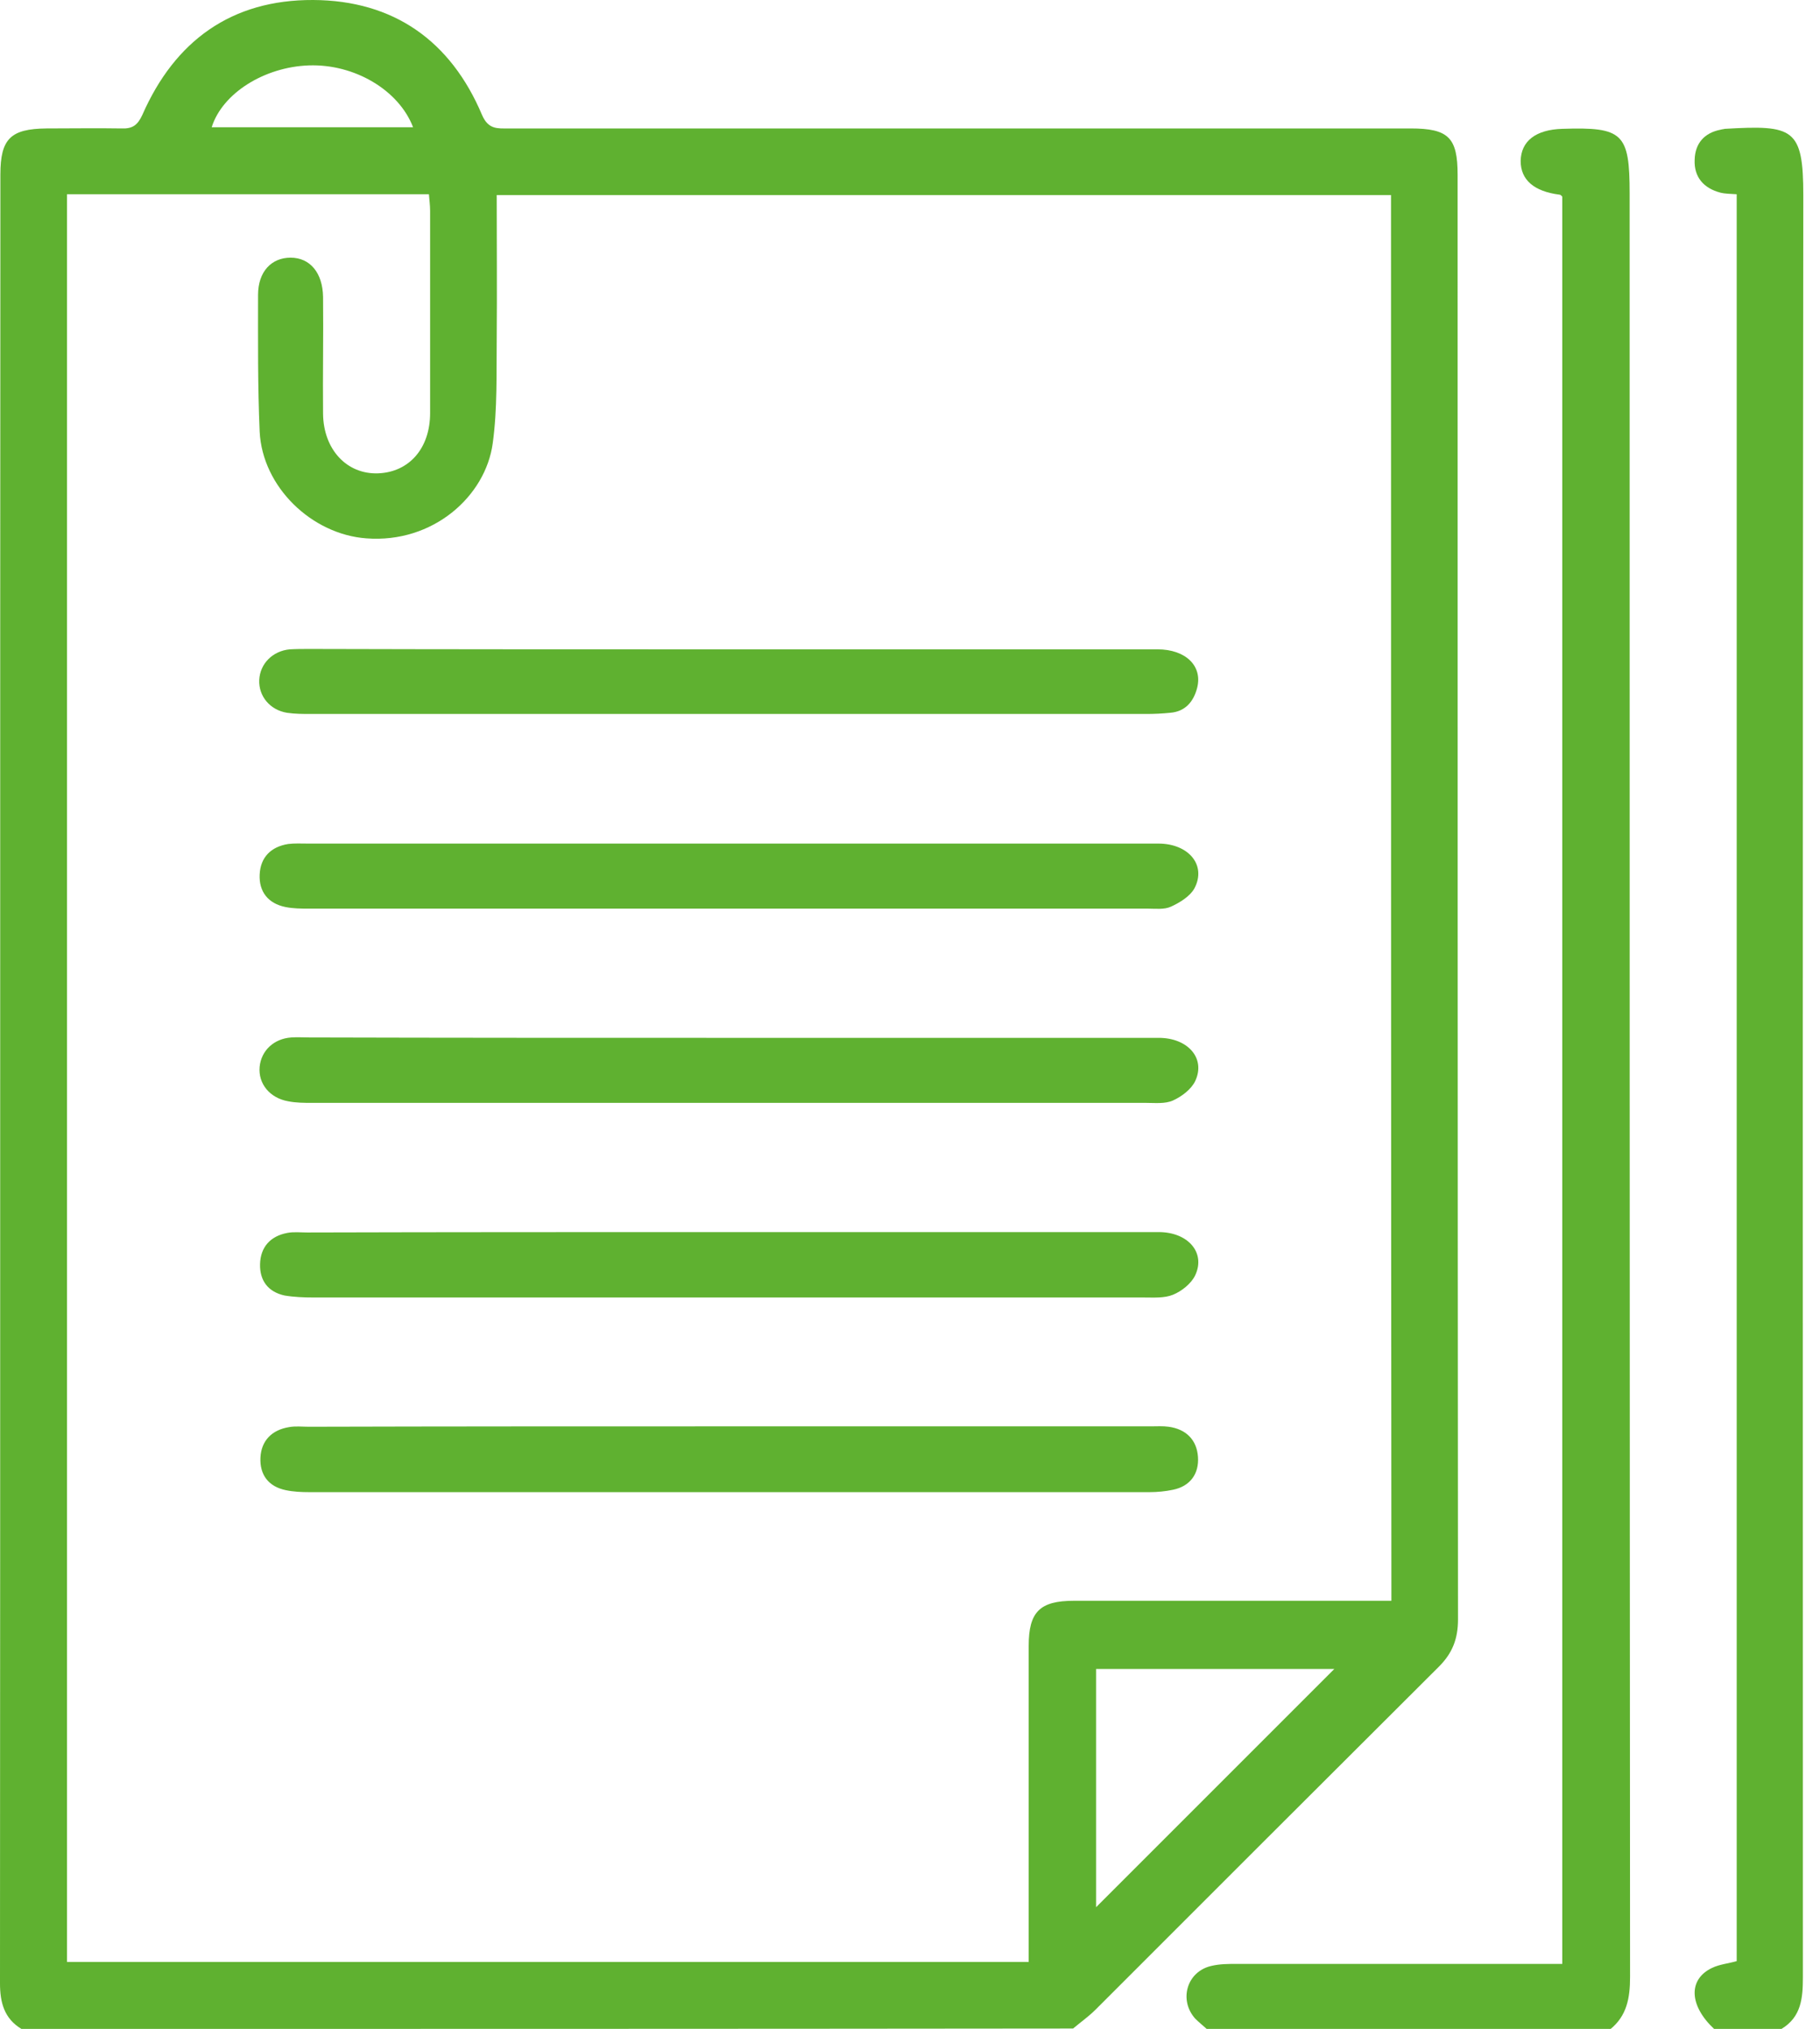 <svg width="61" height="68" viewBox="0 0 61 68" fill="none" xmlns="http://www.w3.org/2000/svg">
<g clip-path="url(#clip0_16_7900)">
<path d="M0.717 68C0.146 67.654 0 67.123 0 66.472C0.013 46.263 0 26.055 0.013 5.846C0.013 4.65 0.359 4.318 1.555 4.305C2.392 4.305 3.242 4.291 4.079 4.305C4.438 4.318 4.61 4.198 4.77 3.853C5.859 1.368 7.759 -0.013 10.496 -2.71356e-05C13.193 0.013 15.107 1.368 16.156 3.853C16.369 4.345 16.674 4.305 17.047 4.305C24.819 4.305 32.592 4.305 40.364 4.305C42.663 4.305 44.975 4.305 47.273 4.305C48.549 4.305 48.854 4.61 48.854 5.859C48.854 22.002 48.854 38.132 48.867 54.275C48.867 54.926 48.681 55.404 48.23 55.856C44.39 59.683 40.55 63.522 36.724 67.349C36.485 67.588 36.219 67.774 35.966 67.987C24.195 68 12.463 68 0.717 68ZM46.622 6.537C36.604 6.537 26.639 6.537 16.648 6.537C16.648 8.171 16.661 9.766 16.648 11.347C16.635 12.516 16.674 13.698 16.515 14.854C16.276 16.635 14.509 18.216 12.277 18.043C10.456 17.91 8.796 16.329 8.703 14.469C8.636 12.941 8.649 11.413 8.649 9.885C8.649 9.101 9.101 8.636 9.739 8.636C10.39 8.636 10.815 9.141 10.828 9.952C10.842 11.254 10.815 12.569 10.828 13.871C10.842 15.067 11.626 15.904 12.675 15.864C13.712 15.824 14.416 15.027 14.416 13.844C14.416 11.586 14.416 9.327 14.416 7.068C14.416 6.882 14.389 6.683 14.376 6.51C10.297 6.51 6.271 6.51 2.245 6.51C2.245 26.281 2.245 46.011 2.245 65.755C13.007 65.755 23.716 65.755 34.478 65.755C34.478 65.475 34.478 65.236 34.478 64.997C34.478 61.715 34.478 58.447 34.478 55.165C34.478 54.023 34.85 53.651 35.993 53.651C39.288 53.651 42.596 53.651 45.891 53.651C46.13 53.651 46.356 53.651 46.635 53.651C46.622 37.906 46.622 22.241 46.622 6.537ZM36.737 63.921C39.394 61.264 42.091 58.567 44.722 55.936C42.158 55.936 39.447 55.936 36.737 55.936C36.737 58.673 36.737 61.357 36.737 63.921ZM13.845 4.265C13.366 3.016 11.878 2.139 10.35 2.192C8.862 2.245 7.454 3.122 7.095 4.265C9.354 4.265 11.586 4.265 13.845 4.265Z" fill="#5FB130"/>
<path d="M40.444 68C40.311 67.88 40.178 67.774 40.059 67.655C39.501 67.03 39.779 66.073 40.603 65.888C40.882 65.821 41.175 65.821 41.454 65.821C44.815 65.821 48.19 65.821 51.551 65.821C51.817 65.821 52.069 65.821 52.362 65.821C52.362 46.038 52.362 26.32 52.362 6.59C52.335 6.564 52.309 6.524 52.269 6.524C51.418 6.417 50.967 6.032 50.967 5.394C50.98 4.73 51.471 4.345 52.362 4.318C54.395 4.252 54.62 4.464 54.62 6.484C54.62 26.413 54.62 46.33 54.634 66.26C54.634 66.964 54.527 67.562 53.969 68.013C49.479 68 44.961 68 40.444 68Z" fill="#5FB130"/>
<path d="M57.45 68C56.613 67.216 56.574 66.339 57.384 65.954C57.636 65.834 57.929 65.808 58.208 65.728C58.208 45.984 58.208 26.267 58.208 6.51C58.008 6.497 57.822 6.497 57.663 6.457C57.105 6.311 56.773 5.939 56.799 5.354C56.813 4.81 57.118 4.451 57.676 4.345C57.716 4.331 57.769 4.331 57.809 4.318C60.108 4.185 60.44 4.292 60.44 6.55C60.413 26.453 60.426 46.37 60.426 66.273C60.426 66.964 60.373 67.601 59.709 68C58.965 68 58.208 68 57.45 68Z" fill="#5FB130"/>
<path d="M24.421 47.805C29.137 47.805 33.854 47.805 38.571 47.805C38.77 47.805 38.969 47.791 39.168 47.818C39.753 47.898 40.112 48.256 40.152 48.828C40.191 49.386 39.899 49.811 39.315 49.93C39.062 49.984 38.783 50.01 38.531 50.01C29.137 50.01 19.757 50.01 10.363 50.01C10.098 50.01 9.832 49.997 9.58 49.944C8.995 49.824 8.703 49.425 8.729 48.854C8.756 48.283 9.115 47.924 9.686 47.831C9.898 47.791 10.124 47.818 10.35 47.818C15.027 47.805 19.73 47.805 24.421 47.805Z" fill="#5FB130"/>
<path d="M24.434 34.784C29.23 34.784 34.04 34.784 38.836 34.784C39.819 34.784 40.417 35.475 40.059 36.232C39.926 36.511 39.607 36.75 39.315 36.883C39.049 37.003 38.703 36.963 38.398 36.963C29.084 36.963 19.77 36.963 10.456 36.963C10.191 36.963 9.925 36.963 9.659 36.91C9.048 36.803 8.649 36.325 8.702 35.754C8.756 35.209 9.181 34.81 9.765 34.771C9.965 34.757 10.164 34.771 10.363 34.771C15.053 34.784 19.744 34.784 24.434 34.784Z" fill="#5FB130"/>
<path d="M24.434 41.294C29.23 41.294 34.04 41.294 38.836 41.294C39.819 41.294 40.417 41.985 40.059 42.742C39.926 43.022 39.607 43.274 39.315 43.394C39.022 43.513 38.663 43.486 38.331 43.486C29.057 43.486 19.797 43.486 10.523 43.486C10.191 43.486 9.858 43.473 9.54 43.42C8.982 43.3 8.703 42.915 8.716 42.37C8.729 41.799 9.061 41.427 9.633 41.321C9.845 41.281 10.071 41.307 10.297 41.307C15 41.294 19.717 41.294 24.434 41.294Z" fill="#5FB130"/>
<path d="M24.46 21.763C29.243 21.763 34.013 21.763 38.796 21.763C39.74 21.763 40.311 22.321 40.125 23.052C40.005 23.517 39.726 23.849 39.221 23.889C38.956 23.916 38.69 23.929 38.424 23.929C29.084 23.929 19.757 23.929 10.416 23.929C10.151 23.929 9.885 23.929 9.619 23.889C9.048 23.796 8.663 23.331 8.689 22.786C8.716 22.241 9.141 21.816 9.712 21.763C9.938 21.75 10.151 21.75 10.377 21.75C15.08 21.763 19.77 21.763 24.46 21.763Z" fill="#5FB130"/>
<path d="M24.474 28.273C29.257 28.273 34.04 28.273 38.823 28.273C39.846 28.273 40.444 29.004 40.032 29.775C39.886 30.041 39.541 30.253 39.248 30.386C39.022 30.492 38.73 30.453 38.464 30.453C29.098 30.453 19.73 30.453 10.364 30.453C10.098 30.453 9.832 30.453 9.566 30.399C8.982 30.28 8.676 29.881 8.703 29.31C8.729 28.739 9.075 28.38 9.659 28.287C9.872 28.26 10.098 28.273 10.324 28.273C15.04 28.273 19.757 28.273 24.474 28.273Z" fill="#5FB130"/>
</g>
<defs>
<clipPath id="clip0_16_7900">
<rect width="60.44" height="68" fill="white"/>
</clipPath>
</defs>
</svg>
